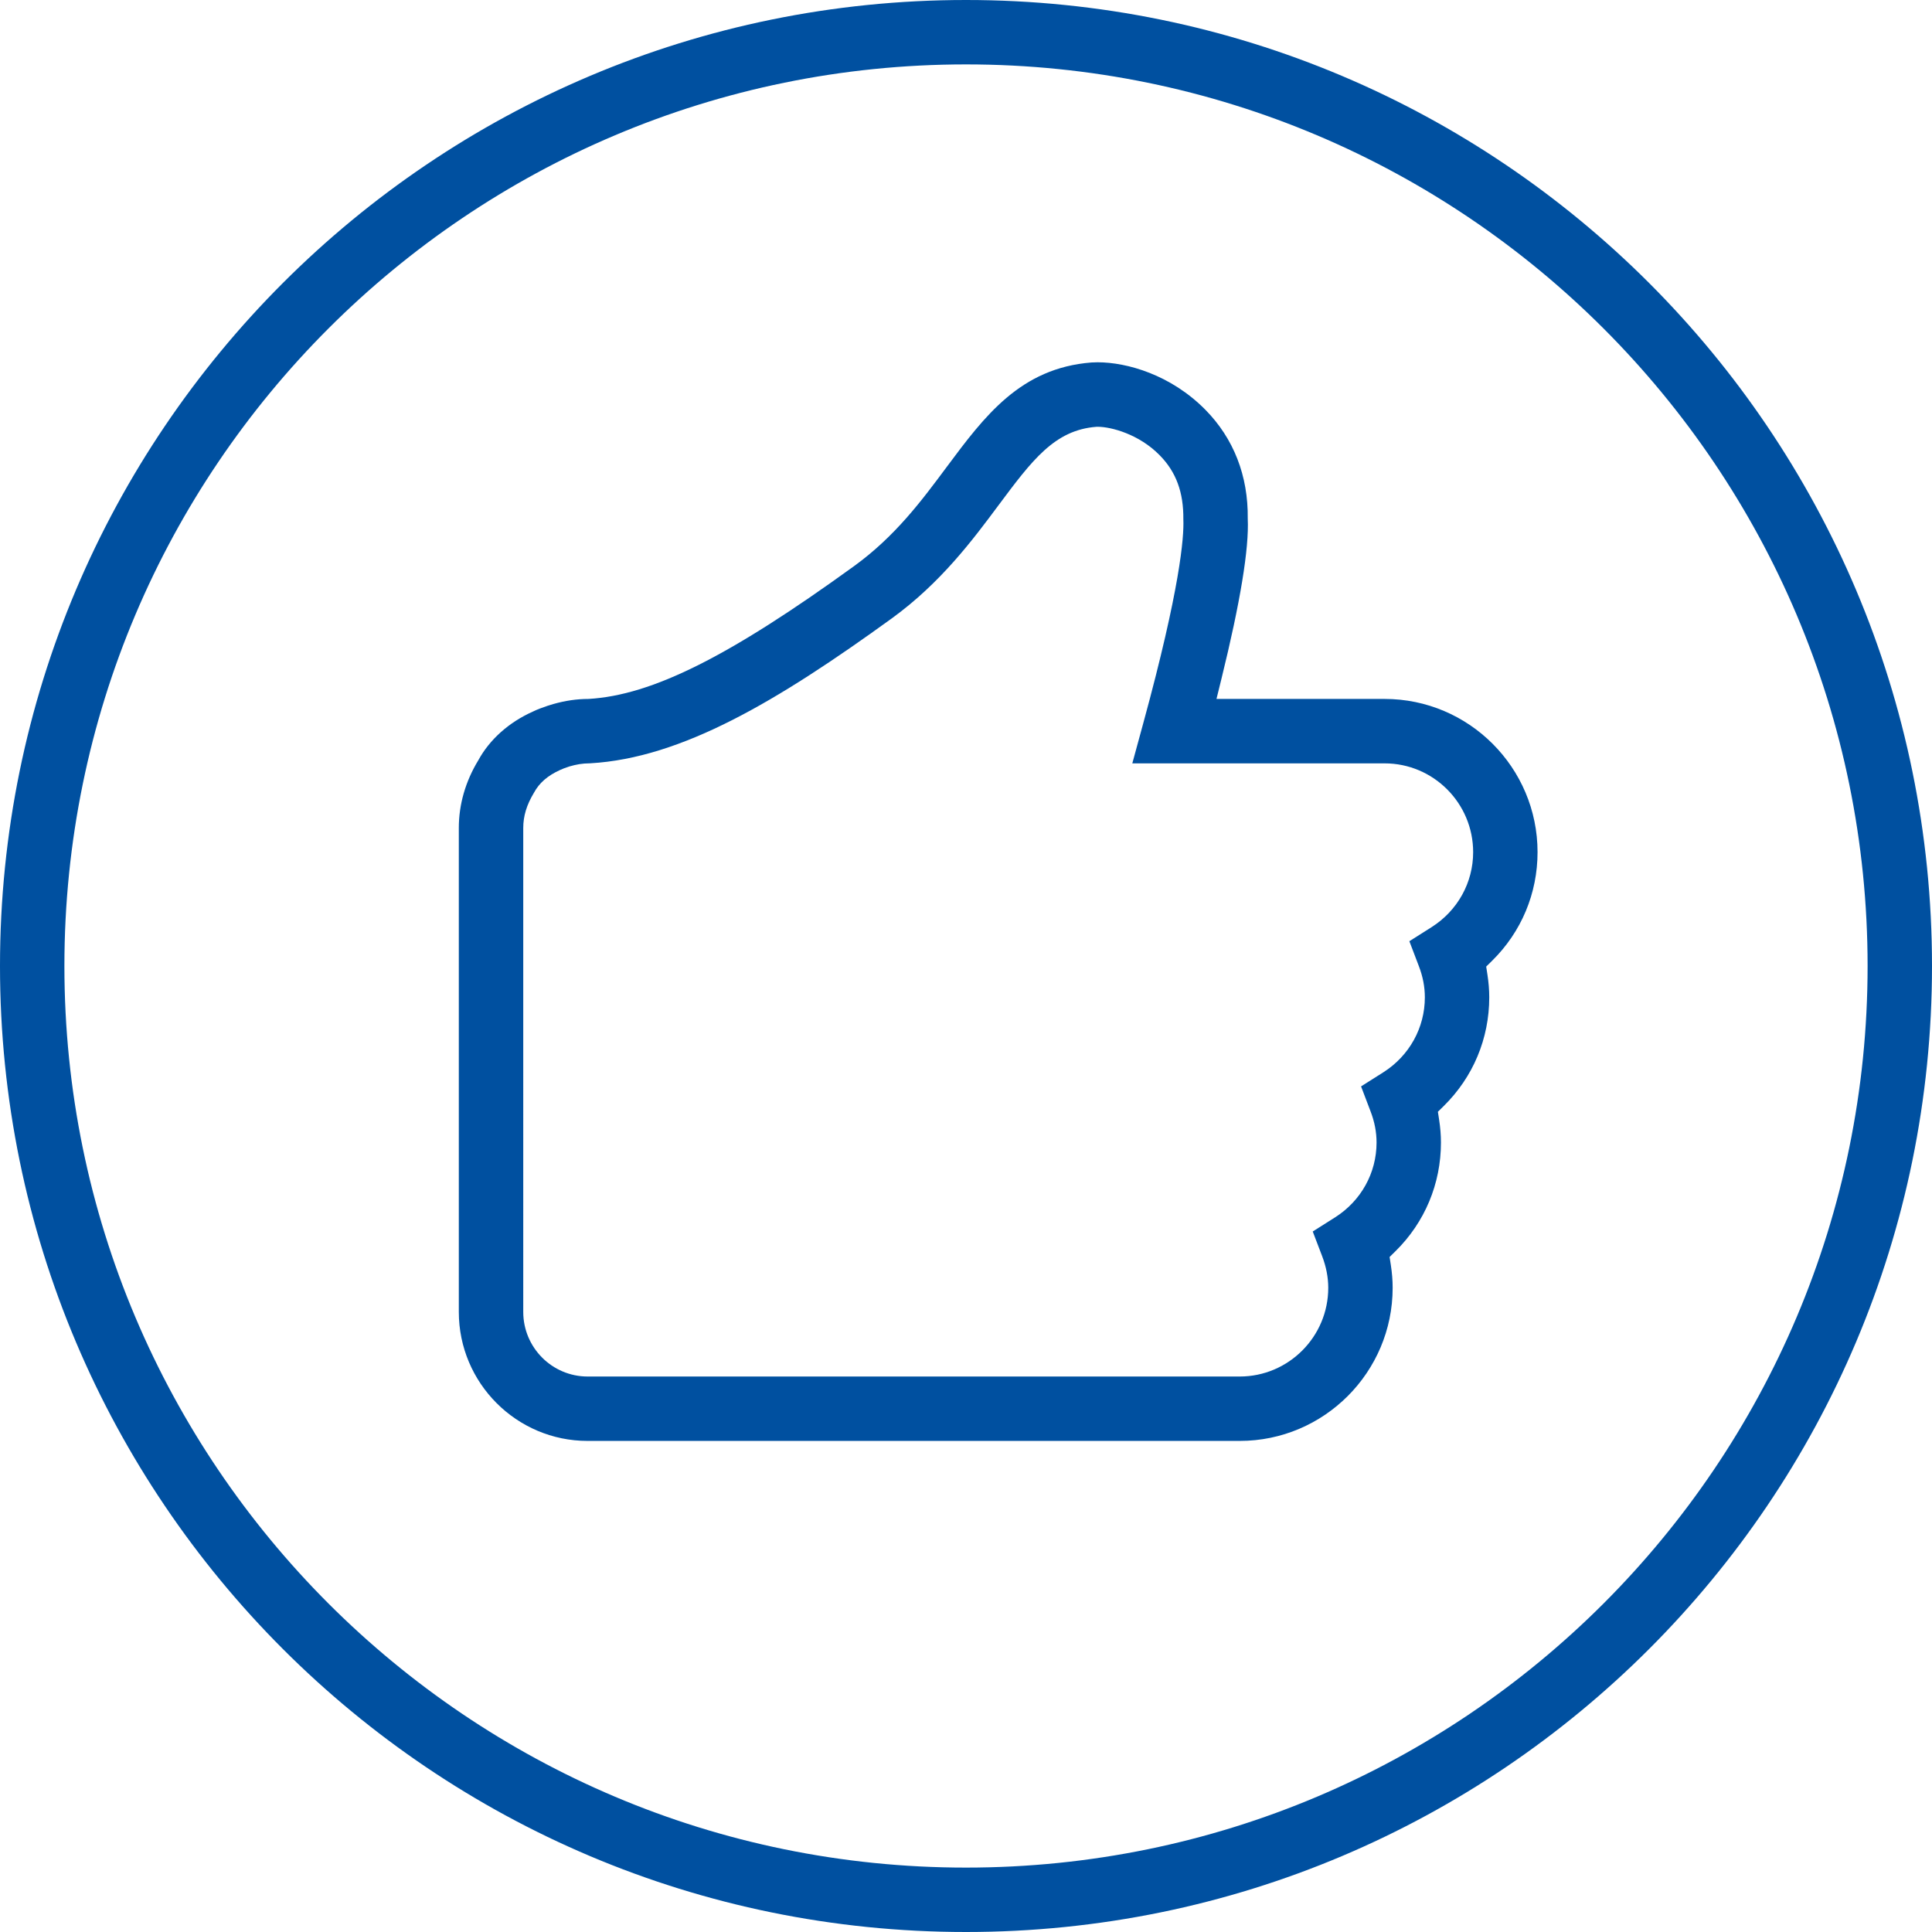 <?xml version="1.0" encoding="utf-8"?>
<!-- Generator: Adobe Illustrator 17.0.0, SVG Export Plug-In . SVG Version: 6.00 Build 0)  -->
<!DOCTYPE svg PUBLIC "-//W3C//DTD SVG 1.1//EN" "http://www.w3.org/Graphics/SVG/1.1/DTD/svg11.dtd">
<svg version="1.1" id="Livello_1" xmlns="http://www.w3.org/2000/svg" xmlns:xlink="http://www.w3.org/1999/xlink" x="0px" y="0px"
	 width="60px" height="60px" viewBox="0 0 60 60" enable-background="new 0 0 60 60" xml:space="preserve">
<path fill="#0050A0" d="M30,0C13.432,0,0,13.432,0,30s13.432,30,30,30s30-13.432,30-30S46.568,0,30,0z M30,58
	C14.536,58,2,45.464,2,30S14.536,2,30,2s28,12.536,28,28S45.464,58,30,58z"/>
<path fill="#0050A0" d="M44.75,35.482c0-0.233-0.02-0.468-0.056-0.702l-0.039-0.253l0.183-0.18c0.91-0.896,1.412-2.094,1.412-3.374
	c0-0.234-0.02-0.468-0.056-0.702l-0.039-0.253l0.183-0.18c0.91-0.896,1.412-2.094,1.412-3.374c0-2.624-2.131-4.758-4.75-4.758
	h-5.221l0.153-0.62c0.587-2.381,0.862-4.056,0.818-4.979c0.017-1.332-0.438-2.49-1.315-3.381c-1.072-1.087-2.433-1.475-3.349-1.475
	l-0.189,0.006c-2.209,0.173-3.321,1.667-4.499,3.249c-0.787,1.058-1.6,2.151-2.874,3.075c-3.884,2.814-6.273,4.009-8.246,4.125
	c-0.369,0.001-0.716,0.052-1.093,0.158l-0.185,0.057c-0.166,0.055-0.333,0.119-0.454,0.179c-0.747,0.335-1.341,0.868-1.691,1.51
	c-0.401,0.658-0.606,1.378-0.606,2.104v15.029c0,2.209,1.794,4.006,4,4.006H38.5c2.619,0,4.75-2.134,4.75-4.756
	c0-0.234-0.02-0.469-0.056-0.703l-0.039-0.253l0.183-0.18C44.248,37.961,44.75,36.763,44.75,35.482z M42.961,33.301l-0.692,0.438
	l0.291,0.765c0.128,0.33,0.19,0.651,0.19,0.979c0,0.944-0.482,1.813-1.291,2.325l-0.691,0.437l0.292,0.765
	c0.126,0.33,0.19,0.661,0.19,0.983c0,1.52-1.233,2.756-2.75,2.756H18.25c-1.103,0-2-0.899-2-2.006V25.713
	c0-0.371,0.106-0.72,0.335-1.098c0.161-0.298,0.421-0.527,0.808-0.702c0.071-0.034,0.15-0.064,0.293-0.111
	c0.214-0.061,0.387-0.095,0.645-0.097c2.837-0.163,5.8-1.918,9.368-4.503c1.517-1.102,2.507-2.431,3.302-3.499
	c1.054-1.414,1.75-2.348,3.048-2.448l0.038-0.001c0.426,0,1.29,0.234,1.924,0.88c0.513,0.518,0.748,1.153,0.739,1.997
	c0.024,0.553-0.103,2.148-1.24,6.312l-0.345,1.264H43c1.517,0,2.75,1.237,2.75,2.758c0,0.944-0.482,1.814-1.289,2.327l-0.692,0.438
	l0.291,0.764c0.128,0.331,0.19,0.652,0.19,0.98C44.25,31.918,43.768,32.788,42.961,33.301z"/>
</svg>
